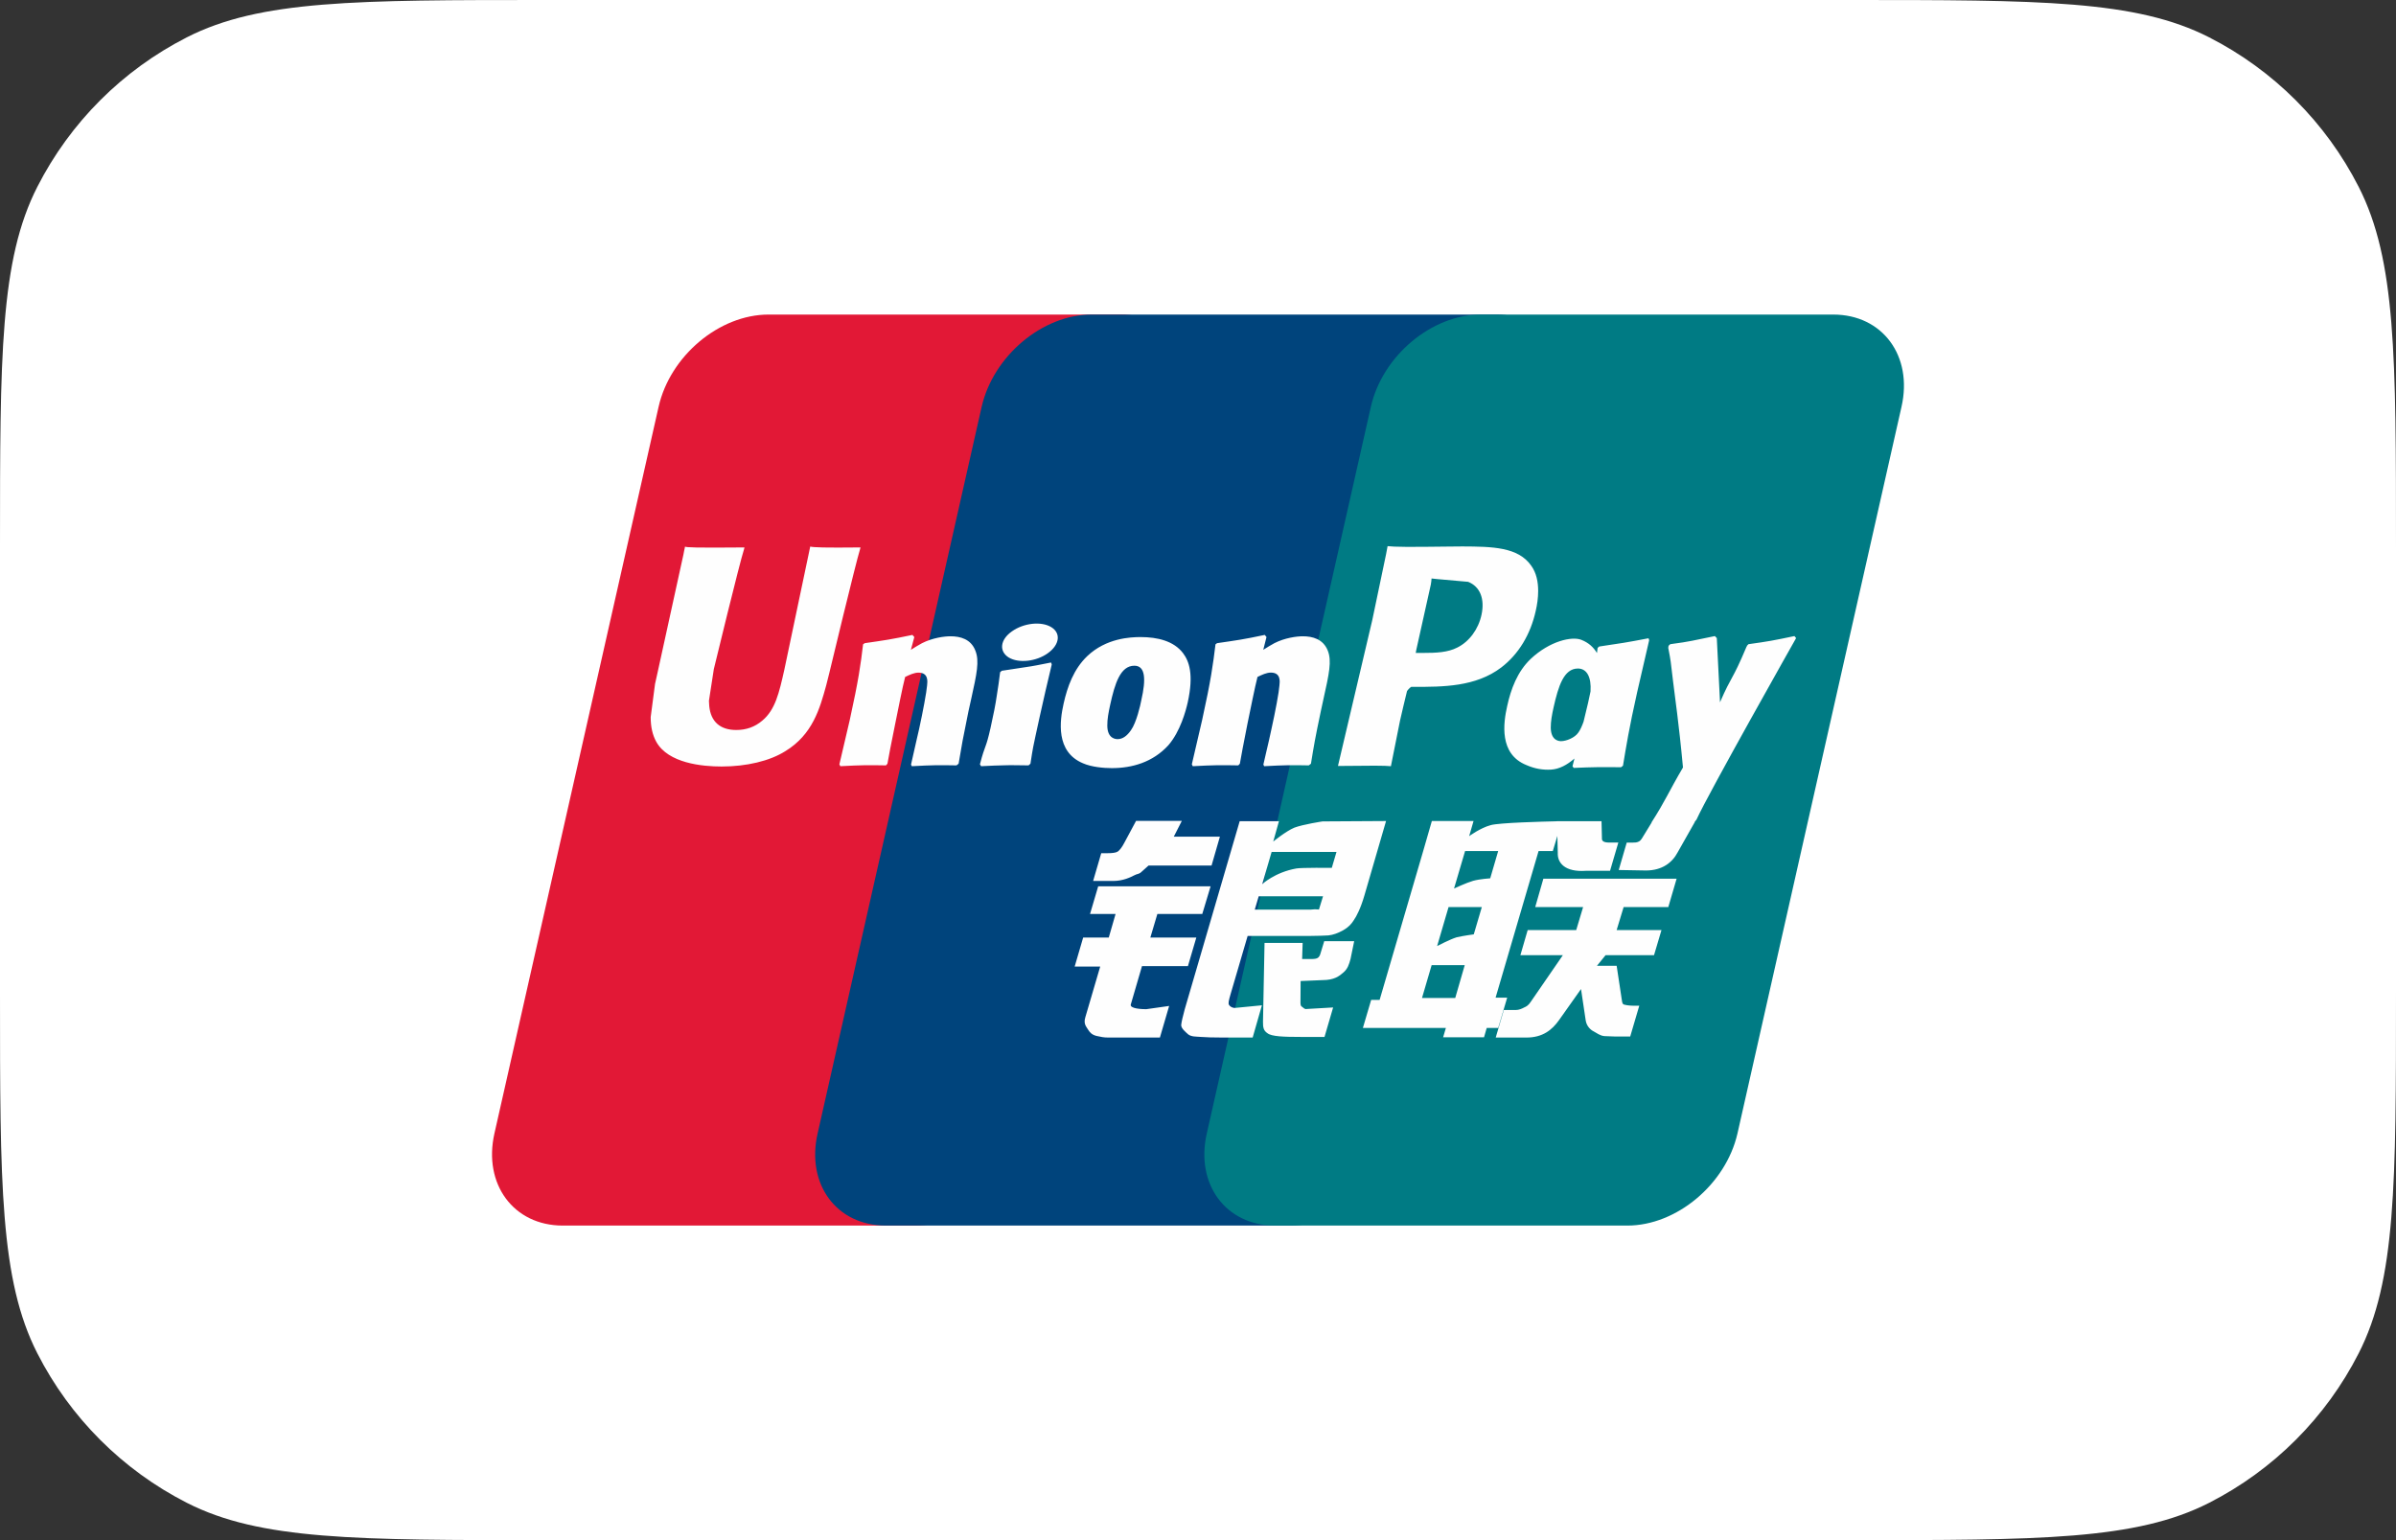 <svg width="70" height="45" viewBox="0 0 70 45" fill="none" xmlns="http://www.w3.org/2000/svg">
<rect x="0" y="0" width="70" height="45" fill="#333333" stroke="none"/>
<path d="M1.09 5.46C0 7.599 0 10.399 0 16V29C0 34.6 0 37.401 1.09 39.54C2.049 41.422 3.578 42.951 5.46 43.91C7.599 45 10.399 45 16 45H54C59.6 45 62.401 45 64.54 43.91C66.421 42.951 67.951 41.422 68.91 39.54C70 37.401 70 34.6 70 29V16C70 10.399 70 7.599 68.91 5.46C67.951 3.578 66.421 2.049 64.54 1.09C62.401 0 59.6 0 54 0H16C10.399 0 7.599 0 5.46 1.09C3.578 2.049 2.049 3.578 1.09 5.46Z" fill="white"/>
<path d="M22.453 9.191H32.749C34.186 9.191 35.08 10.399 34.745 11.887L29.951 33.117C29.613 34.599 28.174 35.809 26.736 35.809H16.441C15.006 35.809 14.11 34.599 14.445 33.117L19.241 11.887C19.576 10.399 21.014 9.191 22.453 9.191Z" fill="#E21836"/>
<path d="M31.892 9.191H43.732C45.169 9.191 44.521 10.399 44.183 11.887L39.391 33.117C39.054 34.599 39.159 35.809 37.719 35.809H25.879C24.439 35.809 23.548 34.599 23.887 33.117L28.679 11.887C29.019 10.399 30.454 9.191 31.892 9.191Z" fill="#00447C"/>
<path d="M43.263 9.191H53.559C54.998 9.191 55.892 10.399 55.553 11.887L50.761 33.117C50.423 34.599 48.983 35.809 47.544 35.809H37.253C35.813 35.809 34.919 34.599 35.257 33.117L40.05 11.887C40.386 10.399 41.823 9.191 43.263 9.191Z" fill="#007B84"/>
<path d="M25.142 15.995C24.083 16.006 23.771 15.995 23.671 15.97C23.632 16.159 22.918 19.558 22.916 19.561C22.762 20.249 22.65 20.739 22.27 21.056C22.054 21.24 21.802 21.329 21.51 21.329C21.041 21.329 20.767 21.088 20.721 20.632L20.712 20.476C20.712 20.476 20.855 19.554 20.855 19.549C20.855 19.549 21.605 16.451 21.739 16.041C21.747 16.018 21.748 16.006 21.75 15.995C20.291 16.008 20.032 15.995 20.014 15.97C20.004 16.004 19.968 16.196 19.968 16.196L19.203 19.688L19.137 19.984L19.01 20.953C19.01 21.24 19.064 21.475 19.173 21.673C19.522 22.302 20.517 22.396 21.08 22.396C21.805 22.396 22.486 22.237 22.945 21.947C23.743 21.46 23.952 20.7 24.138 20.024L24.225 19.678C24.225 19.678 24.997 16.46 25.128 16.041C25.133 16.018 25.135 16.006 25.142 15.995ZM27.77 18.591C27.584 18.591 27.244 18.637 26.938 18.792C26.827 18.851 26.722 18.918 26.612 18.986L26.712 18.614L26.657 18.551C26.009 18.687 25.864 18.705 25.265 18.792L25.215 18.826C25.145 19.421 25.083 19.868 24.826 21.037C24.727 21.468 24.626 21.902 24.523 22.332L24.551 22.387C25.165 22.354 25.351 22.354 25.884 22.363L25.927 22.314C25.995 21.956 26.004 21.872 26.154 21.147C26.224 20.803 26.372 20.048 26.444 19.779C26.577 19.715 26.709 19.653 26.834 19.653C27.133 19.653 27.097 19.922 27.085 20.029C27.072 20.209 26.963 20.796 26.852 21.301L26.777 21.627C26.725 21.867 26.668 22.101 26.616 22.339L26.639 22.387C27.244 22.354 27.428 22.354 27.945 22.363L28.006 22.314C28.099 21.755 28.126 21.605 28.292 20.791L28.375 20.417C28.537 19.685 28.618 19.314 28.496 19.011C28.366 18.672 28.056 18.591 27.77 18.591ZM30.706 19.357C30.385 19.421 30.18 19.463 29.976 19.491C29.774 19.524 29.577 19.554 29.266 19.599L29.242 19.622L29.219 19.64C29.187 19.879 29.164 20.085 29.121 20.328C29.085 20.579 29.029 20.864 28.938 21.273C28.867 21.587 28.831 21.696 28.791 21.806C28.752 21.917 28.708 22.024 28.629 22.332L28.648 22.361L28.663 22.387C28.954 22.373 29.144 22.363 29.339 22.361C29.534 22.353 29.736 22.361 30.049 22.363L30.076 22.34L30.105 22.314C30.15 22.036 30.157 21.961 30.185 21.826C30.212 21.68 30.259 21.479 30.375 20.941C30.43 20.688 30.491 20.436 30.547 20.178C30.606 19.922 30.668 19.669 30.727 19.416L30.718 19.385L30.706 19.357ZM30.713 18.324C30.421 18.146 29.908 18.202 29.563 18.448C29.219 18.689 29.18 19.03 29.471 19.211C29.758 19.384 30.273 19.332 30.615 19.084C30.958 18.838 31.001 18.5 30.713 18.324ZM32.48 22.443C33.071 22.443 33.676 22.275 34.133 21.776C34.483 21.372 34.644 20.77 34.7 20.522C34.881 19.701 34.74 19.318 34.563 19.084C34.293 18.728 33.817 18.614 33.323 18.614C33.026 18.614 32.318 18.644 31.765 19.17C31.368 19.549 31.184 20.064 31.074 20.557C30.962 21.06 30.834 21.965 31.64 22.302C31.89 22.412 32.248 22.443 32.48 22.443ZM32.434 20.595C32.57 19.973 32.731 19.451 33.141 19.451C33.463 19.451 33.486 19.84 33.343 20.463C33.318 20.602 33.2 21.117 33.041 21.336C32.93 21.498 32.799 21.596 32.654 21.596C32.611 21.596 32.354 21.596 32.35 21.203C32.348 21.009 32.387 20.81 32.434 20.595ZM36.177 22.363L36.223 22.314C36.289 21.956 36.3 21.872 36.445 21.147C36.517 20.803 36.667 20.048 36.738 19.779C36.871 19.715 37.001 19.652 37.13 19.652C37.427 19.652 37.391 19.921 37.379 20.029C37.368 20.209 37.259 20.796 37.146 21.301L37.075 21.626C37.021 21.867 36.962 22.101 36.91 22.339L36.933 22.387C37.54 22.354 37.717 22.354 38.237 22.363L38.3 22.314C38.391 21.755 38.415 21.605 38.586 20.791L38.667 20.417C38.83 19.685 38.912 19.314 38.792 19.011C38.658 18.672 38.346 18.591 38.064 18.591C37.878 18.591 37.536 18.637 37.232 18.792C37.123 18.851 37.014 18.918 36.907 18.986L37.001 18.614L36.951 18.551C36.303 18.687 36.155 18.705 35.557 18.792L35.511 18.826C35.438 19.421 35.379 19.868 35.121 21.037C35.023 21.468 34.922 21.903 34.82 22.332L34.847 22.387C35.462 22.354 35.645 22.354 36.177 22.363ZM40.636 22.387C40.674 22.195 40.9 21.056 40.902 21.056C40.902 21.056 41.095 20.221 41.107 20.191C41.107 20.191 41.168 20.104 41.228 20.069H41.318C42.161 20.069 43.113 20.069 43.859 19.503C44.366 19.115 44.714 18.541 44.868 17.844C44.908 17.673 44.938 17.47 44.938 17.267C44.938 17 44.886 16.736 44.736 16.53C44.356 15.981 43.598 15.97 42.723 15.966C42.721 15.966 42.292 15.97 42.292 15.97C41.173 15.985 40.724 15.981 40.539 15.957C40.524 16.041 40.495 16.191 40.495 16.191C40.495 16.191 40.093 18.108 40.093 18.111C40.093 18.111 39.134 22.188 39.089 22.38C40.066 22.368 40.467 22.368 40.636 22.387ZM41.379 18.981C41.379 18.981 41.805 17.068 41.803 17.075L41.817 16.977L41.823 16.902L41.993 16.92C41.993 16.92 42.873 16.998 42.893 17C43.24 17.139 43.383 17.495 43.283 17.962C43.192 18.387 42.925 18.745 42.58 18.918C42.297 19.065 41.95 19.077 41.592 19.077H41.361L41.379 18.981ZM44.033 20.63C43.921 21.126 43.791 22.031 44.594 22.354C44.85 22.466 45.079 22.499 45.312 22.487C45.559 22.473 45.787 22.346 45.998 22.163C45.979 22.238 45.96 22.313 45.941 22.389L45.977 22.437C46.555 22.412 46.734 22.412 47.359 22.417L47.416 22.373C47.508 21.819 47.593 21.281 47.831 20.221C47.947 19.713 48.062 19.21 48.181 18.705L48.162 18.649C47.516 18.773 47.344 18.799 46.722 18.89L46.675 18.93C46.669 18.981 46.662 19.03 46.656 19.08C46.56 18.919 46.42 18.782 46.203 18.696C45.927 18.584 45.278 18.728 44.72 19.252C44.328 19.626 44.14 20.139 44.033 20.63ZM45.39 20.661C45.528 20.05 45.687 19.533 46.099 19.533C46.359 19.533 46.496 19.781 46.468 20.203C46.446 20.309 46.422 20.42 46.394 20.546C46.353 20.727 46.308 20.907 46.264 21.087C46.22 21.21 46.169 21.326 46.112 21.404C46.007 21.559 45.755 21.655 45.609 21.655C45.568 21.655 45.314 21.655 45.306 21.268C45.304 21.076 45.342 20.878 45.39 20.661ZM52.474 18.644L52.425 18.585C51.785 18.719 51.67 18.74 51.082 18.822L51.039 18.867C51.037 18.874 51.035 18.885 51.032 18.895L51.03 18.885C50.593 19.925 50.606 19.701 50.25 20.52C50.248 20.483 50.248 20.459 50.246 20.42L50.157 18.644L50.101 18.585C49.432 18.719 49.416 18.74 48.797 18.822L48.749 18.867C48.742 18.888 48.742 18.911 48.739 18.936L48.742 18.946C48.82 19.353 48.801 19.262 48.879 19.905C48.915 20.221 48.963 20.538 48.999 20.85C49.06 21.372 49.094 21.628 49.169 22.424C48.751 23.135 48.652 23.404 48.25 24.028L48.253 24.034L47.97 24.496C47.938 24.545 47.908 24.578 47.867 24.593C47.822 24.616 47.763 24.62 47.682 24.62H47.525L47.292 25.42L48.092 25.434C48.561 25.432 48.856 25.205 49.015 24.901L49.518 24.012H49.51L49.563 23.949C49.901 23.198 52.474 18.644 52.474 18.644ZM44.033 29.15H43.694L44.95 24.866H45.366L45.499 24.424L45.511 24.915C45.496 25.218 45.727 25.487 46.335 25.443H47.038L47.28 24.618H47.015C46.863 24.618 46.793 24.578 46.801 24.493L46.789 23.994H45.487V23.996C45.066 24.006 43.809 24.038 43.555 24.108C43.247 24.19 42.922 24.431 42.922 24.431L43.05 23.989H41.832L41.579 24.866L40.306 29.216H40.059L39.817 30.035H42.242L42.161 30.308H43.356L43.435 30.035H43.77L44.033 29.15ZM43.038 25.736C42.843 25.792 42.48 25.961 42.48 25.961L42.803 24.866H43.77L43.537 25.663C43.537 25.663 43.238 25.681 43.038 25.736ZM43.057 27.3C43.057 27.3 42.753 27.34 42.553 27.387C42.356 27.448 41.986 27.642 41.986 27.642L42.32 26.503H43.292L43.057 27.3ZM42.515 29.16H41.544L41.826 28.199H42.793L42.515 29.16ZM44.852 26.503H46.251L46.05 27.174H44.632L44.419 27.908H45.66L44.721 29.272C44.655 29.373 44.596 29.408 44.53 29.436C44.465 29.471 44.378 29.511 44.278 29.511H43.934L43.698 30.315H44.598C45.066 30.315 45.342 30.096 45.546 29.808L46.19 28.898L46.328 29.822C46.358 29.994 46.478 30.096 46.559 30.135C46.65 30.182 46.743 30.262 46.874 30.273C47.015 30.28 47.117 30.285 47.185 30.285H47.627L47.892 29.385H47.718C47.618 29.385 47.446 29.367 47.416 29.335C47.387 29.296 47.387 29.235 47.371 29.143L47.231 28.218H46.656L46.908 27.908H48.323L48.541 27.174H47.231L47.435 26.503H48.74L48.983 25.674H45.09L44.852 26.503ZM33.037 29.347L33.364 28.227H34.706L34.951 27.393H33.608L33.813 26.704H35.125L35.368 25.897H32.084L31.846 26.704H32.592L32.393 27.393H31.645L31.397 28.241H32.143L31.708 29.723C31.649 29.92 31.736 29.994 31.79 30.086C31.846 30.174 31.903 30.233 32.031 30.267C32.162 30.297 32.252 30.315 32.375 30.315H33.887L34.157 29.392L33.486 29.487C33.357 29.487 32.998 29.471 33.037 29.347ZM33.191 23.984L32.851 24.618C32.779 24.756 32.713 24.842 32.654 24.882C32.602 24.915 32.499 24.929 32.35 24.929H32.173L31.936 25.74H32.525C32.808 25.74 33.026 25.633 33.13 25.579C33.241 25.518 33.271 25.553 33.357 25.467L33.556 25.289H35.396L35.64 24.445H34.293L34.528 23.984H33.191ZM35.908 29.364C35.876 29.317 35.899 29.235 35.947 29.064L36.45 27.347H38.239C38.499 27.343 38.688 27.34 38.81 27.331C38.942 27.317 39.085 27.268 39.241 27.181C39.401 27.09 39.484 26.994 39.553 26.884C39.631 26.774 39.755 26.533 39.862 26.162L40.494 23.989L38.638 24C38.638 24 38.066 24.087 37.814 24.183C37.56 24.29 37.198 24.589 37.198 24.589L37.365 23.994H36.218L34.613 29.487C34.556 29.7 34.518 29.855 34.509 29.948C34.506 30.048 34.631 30.147 34.713 30.222C34.809 30.297 34.951 30.285 35.087 30.297C35.23 30.308 35.434 30.315 35.715 30.315H36.597L36.867 29.373L36.078 29.45C35.994 29.45 35.933 29.403 35.908 29.364ZM36.774 26.187H38.653L38.534 26.573C38.517 26.582 38.477 26.554 38.286 26.578H36.658L36.774 26.187ZM37.151 24.892H39.046L38.909 25.357C38.909 25.357 38.016 25.348 37.873 25.375C37.244 25.487 36.876 25.834 36.876 25.834L37.151 24.892ZM38.576 27.867C38.56 27.924 38.536 27.96 38.501 27.986C38.463 28.012 38.401 28.021 38.309 28.021H38.042L38.057 27.55H36.944L36.899 29.85C36.897 30.016 36.912 30.112 37.03 30.189C37.148 30.285 37.51 30.297 37.998 30.297H38.696L38.948 29.436L38.341 29.471L38.139 29.483C38.111 29.471 38.085 29.459 38.056 29.429C38.03 29.403 37.987 29.419 37.994 29.253L37.998 28.664L38.636 28.637C38.98 28.637 39.127 28.521 39.252 28.411C39.372 28.306 39.411 28.184 39.456 28.021L39.563 27.499H38.688L38.576 27.867Z" fill="#FEFEFE"/>
</svg>
